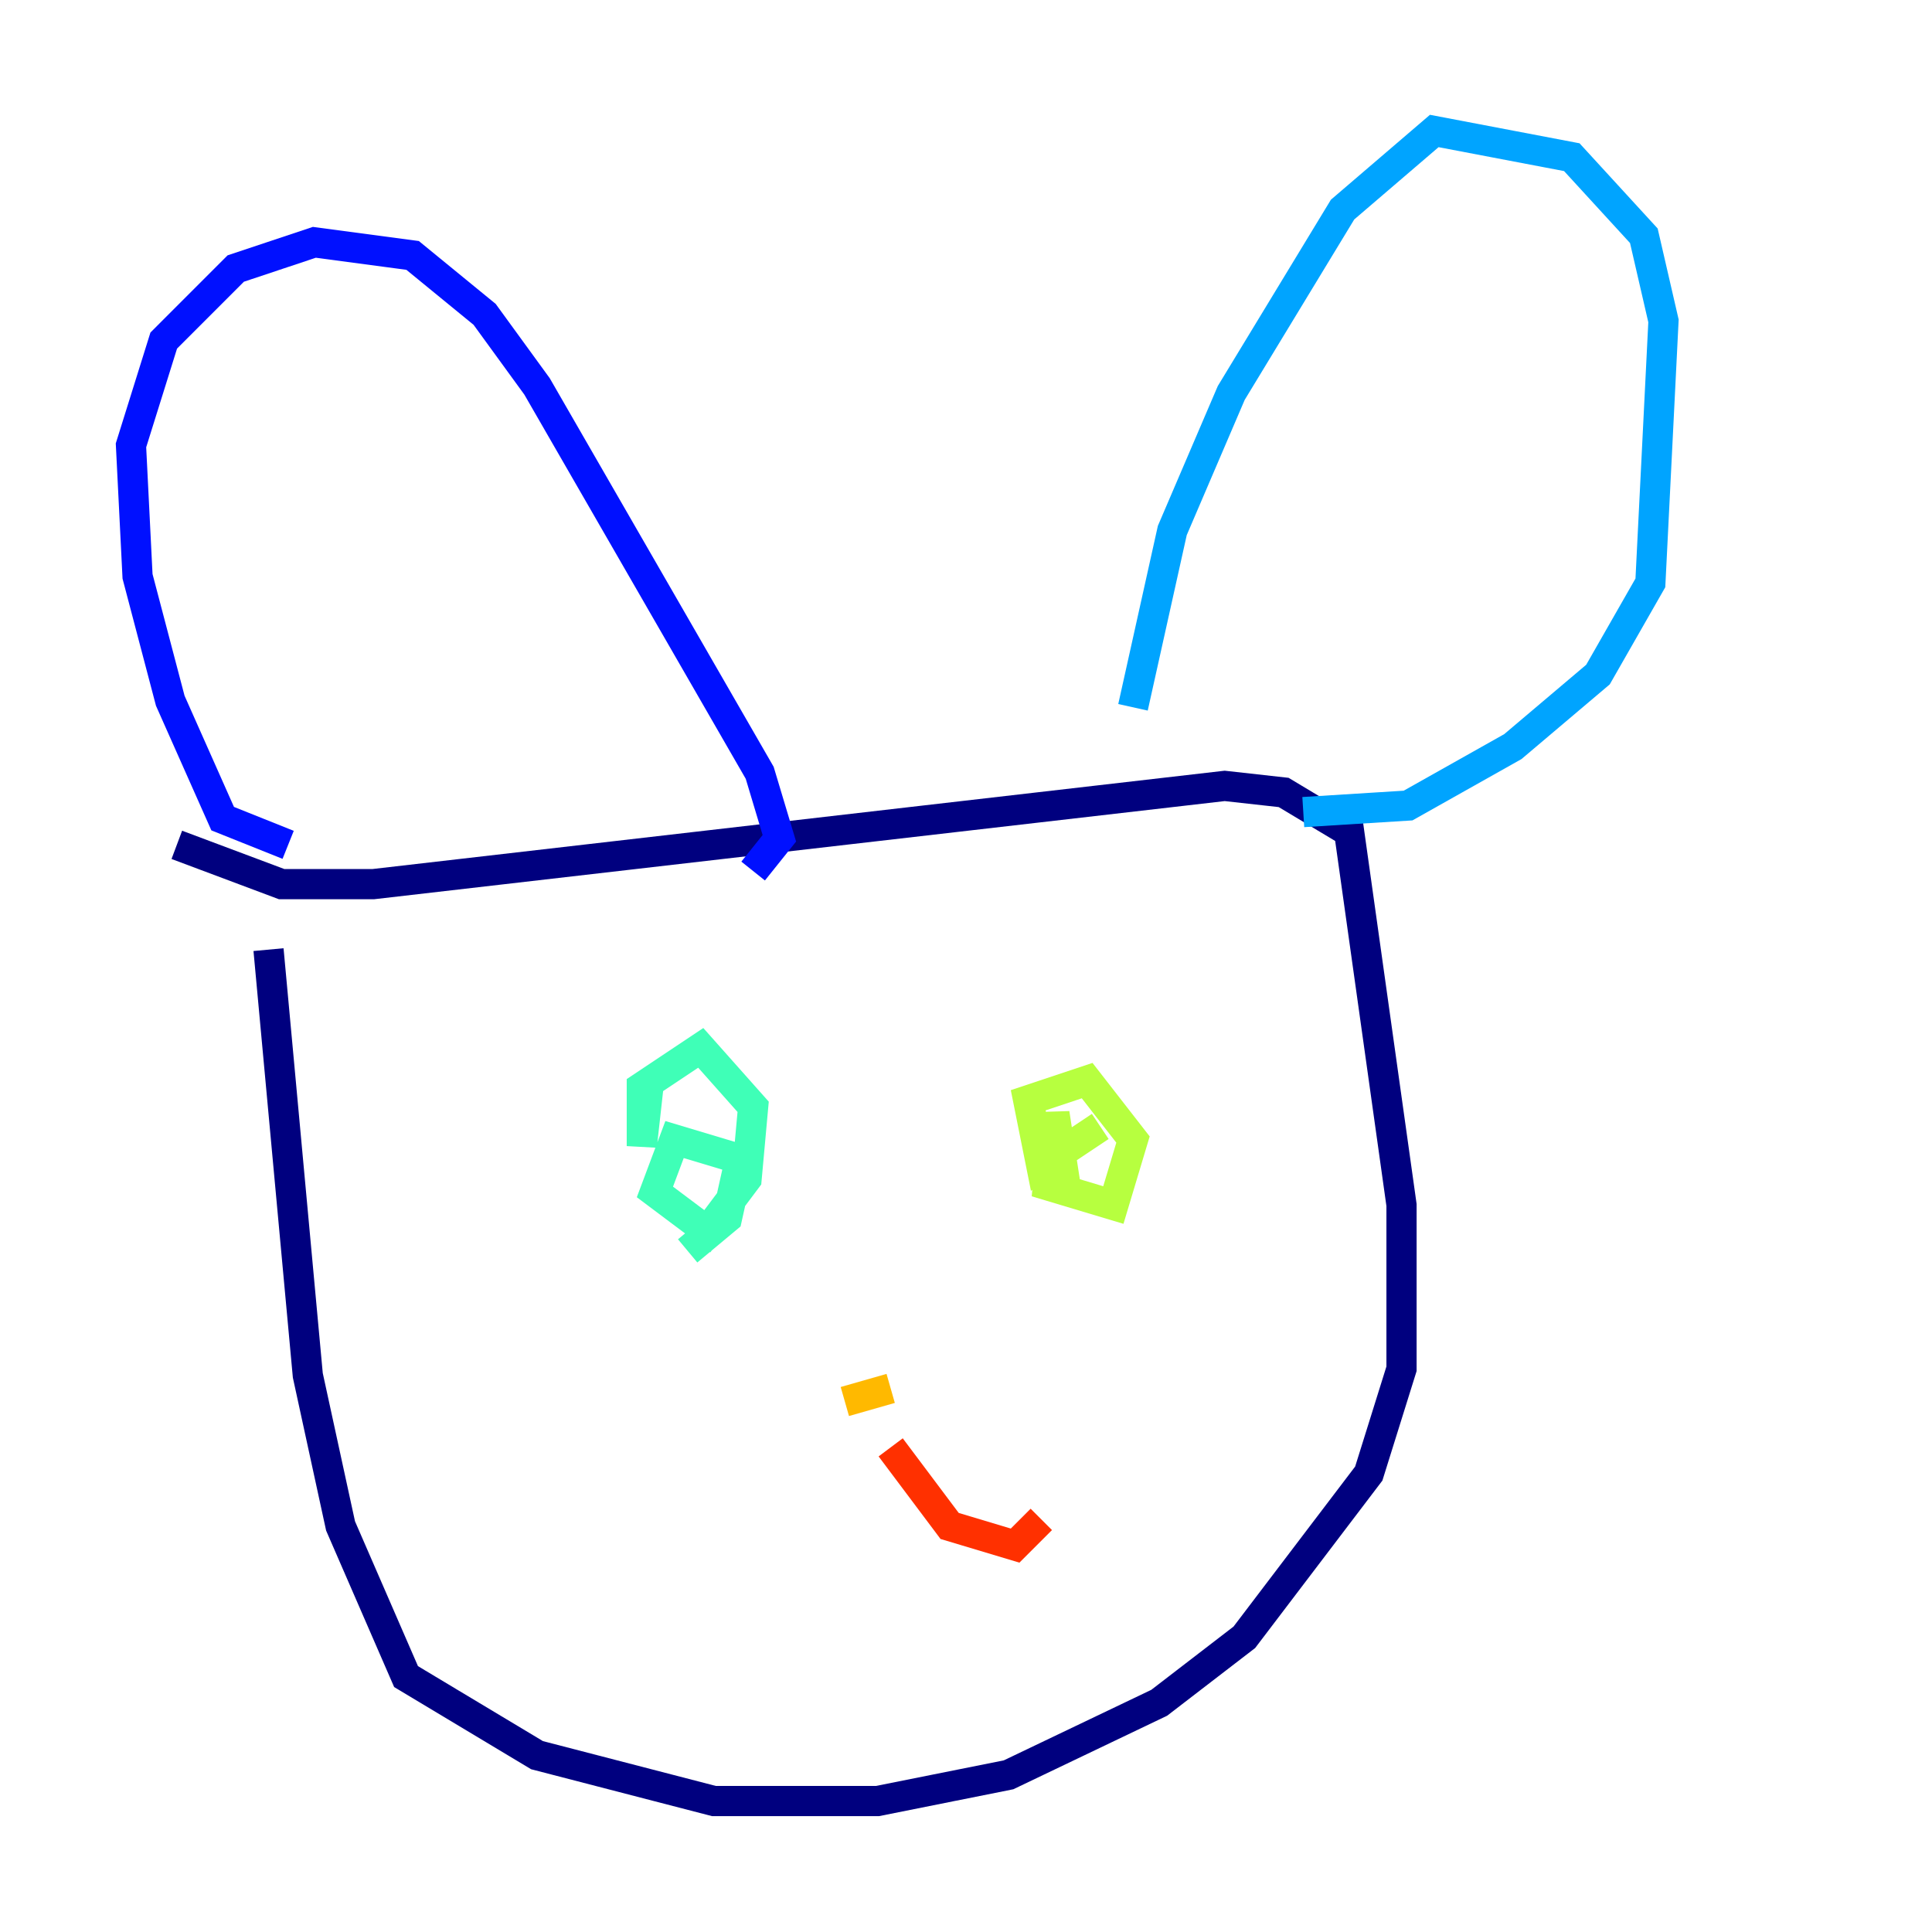 <?xml version="1.0" encoding="utf-8" ?>
<svg baseProfile="tiny" height="128" version="1.2" viewBox="0,0,128,128" width="128" xmlns="http://www.w3.org/2000/svg" xmlns:ev="http://www.w3.org/2001/xml-events" xmlns:xlink="http://www.w3.org/1999/xlink"><defs /><polyline fill="none" points="17.79,62.915 20.393,91.119 22.563,101.098 26.902,111.078 35.58,116.285 47.295,119.322 58.142,119.322 66.82,117.586 76.8,112.814 82.441,108.475 90.685,97.627 92.854,90.685 92.854,79.837 89.383,55.105 85.044,52.502 81.139,52.068 24.732,58.576 18.658,58.576 11.715,55.973" stroke="#00007f" stroke-width="2" /><polyline fill="none" points="19.091,55.973 14.752,54.237 11.281,46.427 9.112,38.183 8.678,29.505 10.848,22.563 15.62,17.79 20.827,16.054 27.336,16.922 32.108,20.827 35.58,25.6 50.332,51.2 51.634,55.539 49.898,57.709" stroke="#0010ff" stroke-width="2" /><polyline fill="none" points="75.064,46.861 77.668,35.146 81.573,26.034 88.949,13.885 95.024,8.678 104.136,10.414 108.909,15.62 110.21,21.261 109.342,38.617 105.871,44.691 100.231,49.464 93.288,53.37 86.346,53.803" stroke="#00a4ff" stroke-width="2" /><polyline fill="none" points="42.956,72.027 42.522,75.932 42.522,72.027 46.427,69.424 49.898,73.329 49.464,78.102 46.861,81.573 43.39,78.969 44.691,75.498 49.031,76.8 48.163,80.705 45.559,82.875" stroke="#3fffb7" stroke-width="2" /><polyline fill="none" points="72.895,74.63 68.99,77.234 68.122,72.895 72.027,71.593 75.064,75.498 73.763,79.837 69.424,78.536 69.858,73.763 70.725,79.403" stroke="#b7ff3f" stroke-width="2" /><polyline fill="none" points="55.973,92.854 59.01,91.986" stroke="#ffb900" stroke-width="2" /><polyline fill="none" points="59.01,95.891 62.915,101.098 67.254,102.4 68.99,100.664" stroke="#ff3000" stroke-width="2" /><polyline fill="none" points="59.01,96.325 59.01,96.325" stroke="#7f0000" stroke-width="2" /></svg>